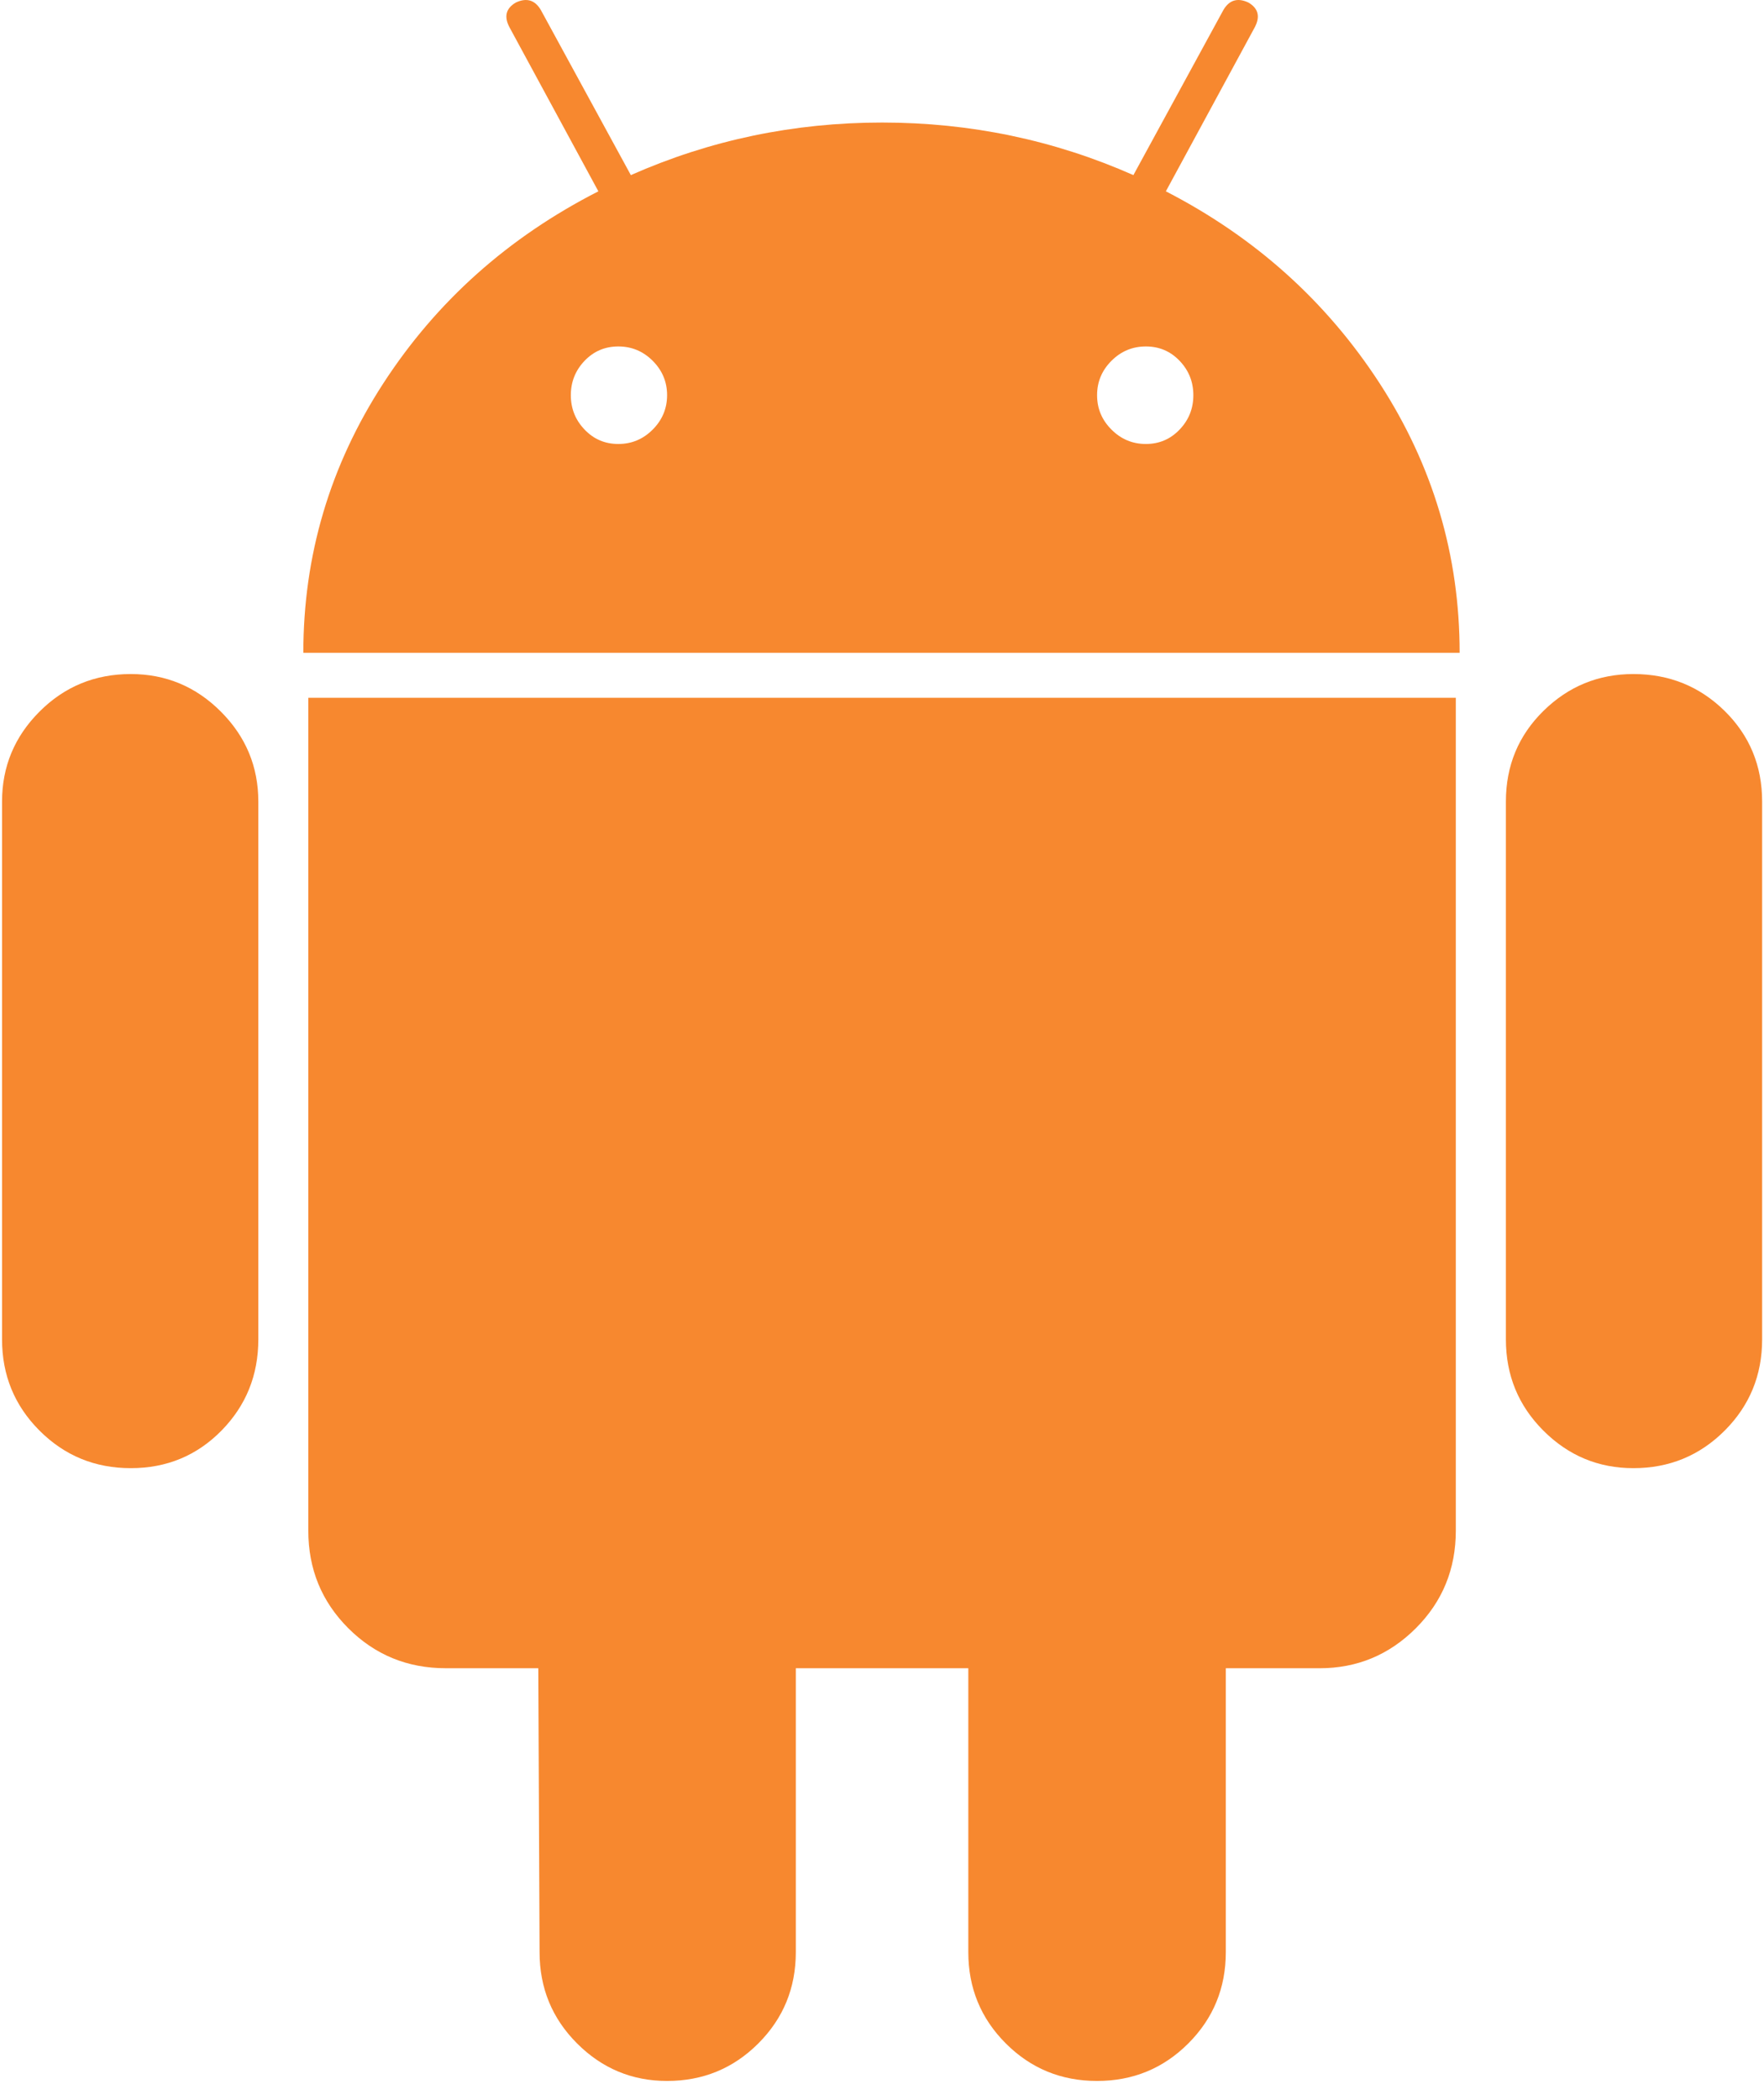<?xml version="1.0" encoding="UTF-8"?>
<svg width="100px" height="119px" viewBox="0 0 100 119" version="1.1" xmlns="http://www.w3.org/2000/svg" xmlns:xlink="http://www.w3.org/1999/xlink">
    <!-- Generator: Sketch 49.3 (51167) - http://www.bohemiancoding.com/sketch -->
    <title>assets/icons/android_white copy</title>
    <desc>Created with Sketch.</desc>
    <defs></defs>
    <g id="assets/icons/android_white-copy" stroke="none" stroke-width="1" fill="none" fill-rule="evenodd">
        <g id="android" fill="#F7882F" fill-rule="nonzero">
            <path d="M7.414,38.196 C5.383,38.196 3.659,38.905 2.242,40.322 C0.825,41.739 0.116,43.439 0.116,45.424 L0.116,75.896 C0.116,77.93 0.825,79.653 2.242,81.07 C3.659,82.487 5.383,83.196 7.414,83.196 C9.445,83.196 11.158,82.487 12.553,81.07 C13.946,79.653 14.644,77.93 14.644,75.896 L14.644,45.424 C14.644,43.439 13.935,41.739 12.518,40.322 C11.101,38.905 9.399,38.196 7.414,38.196 Z" id="Shape"></path>
            <path d="M66.092,10.842 L71.124,1.56 C71.454,0.945 71.336,0.474 70.77,0.143 C70.155,-0.143 69.683,0.002 69.353,0.567 L64.251,9.923 C59.762,7.938 55.014,6.944 50.007,6.944 C44.999,6.944 40.25,7.938 35.762,9.923 L30.66,0.567 C30.329,0.002 29.856,-0.142 29.243,0.143 C28.675,0.475 28.558,0.945 28.89,1.56 L33.921,10.842 C28.819,13.443 24.756,17.067 21.732,21.72 C18.709,26.376 17.196,31.464 17.196,36.993 L82.746,36.993 C82.746,31.465 81.233,26.377 78.21,21.72 C75.186,17.067 71.146,13.443 66.092,10.842 Z M37.002,24.342 C36.458,24.888 35.808,25.159 35.052,25.159 C34.296,25.159 33.659,24.888 33.139,24.342 C32.62,23.799 32.36,23.152 32.36,22.394 C32.36,21.639 32.62,20.99 33.139,20.446 C33.659,19.903 34.297,19.632 35.052,19.632 C35.808,19.632 36.458,19.903 37.002,20.446 C37.545,20.991 37.817,21.639 37.817,22.394 C37.816,23.151 37.543,23.799 37.002,24.342 Z M66.871,24.342 C66.351,24.888 65.712,25.159 64.958,25.159 C64.201,25.159 63.551,24.888 63.008,24.342 C62.464,23.799 62.193,23.152 62.193,22.394 C62.193,21.639 62.464,20.99 63.008,20.446 C63.551,19.903 64.201,19.632 64.958,19.632 C65.714,19.632 66.35,19.903 66.871,20.446 C67.391,20.991 67.65,21.639 67.65,22.394 C67.65,23.151 67.391,23.799 66.871,24.342 Z" id="Shape"></path>
            <path d="M17.478,86.739 C17.478,88.914 18.233,90.755 19.744,92.266 C21.257,93.777 23.098,94.533 25.272,94.533 L30.516,94.533 L30.588,110.621 C30.588,112.653 31.297,114.378 32.714,115.795 C34.131,117.212 35.832,117.921 37.816,117.921 C39.846,117.921 41.571,117.212 42.988,115.795 C44.406,114.378 45.114,112.653 45.114,110.621 L45.114,94.534 L54.893,94.534 L54.893,110.621 C54.893,112.653 55.602,114.378 57.019,115.795 C58.436,117.212 60.16,117.921 62.192,117.921 C64.222,117.921 65.947,117.212 67.364,115.795 C68.782,114.378 69.49,112.653 69.49,110.621 L69.49,94.534 L74.805,94.534 C76.931,94.534 78.748,93.779 80.262,92.268 C81.773,90.757 82.529,88.915 82.529,86.74 L82.529,39.542 L17.478,39.542 L17.478,86.739 Z" id="Shape"></path>
            <path d="M92.596,38.196 C90.611,38.196 88.911,38.894 87.494,40.287 C86.077,41.682 85.368,43.395 85.368,45.424 L85.368,75.896 C85.368,77.93 86.076,79.653 87.494,81.07 C88.911,82.487 90.612,83.196 92.596,83.196 C94.626,83.196 96.351,82.487 97.769,81.07 C99.186,79.653 99.894,77.93 99.894,75.896 L99.894,45.424 C99.894,43.395 99.186,41.682 97.769,40.287 C96.351,38.894 94.626,38.196 92.596,38.196 Z" id="Shape"></path>
        </g>
    </g>
</svg>